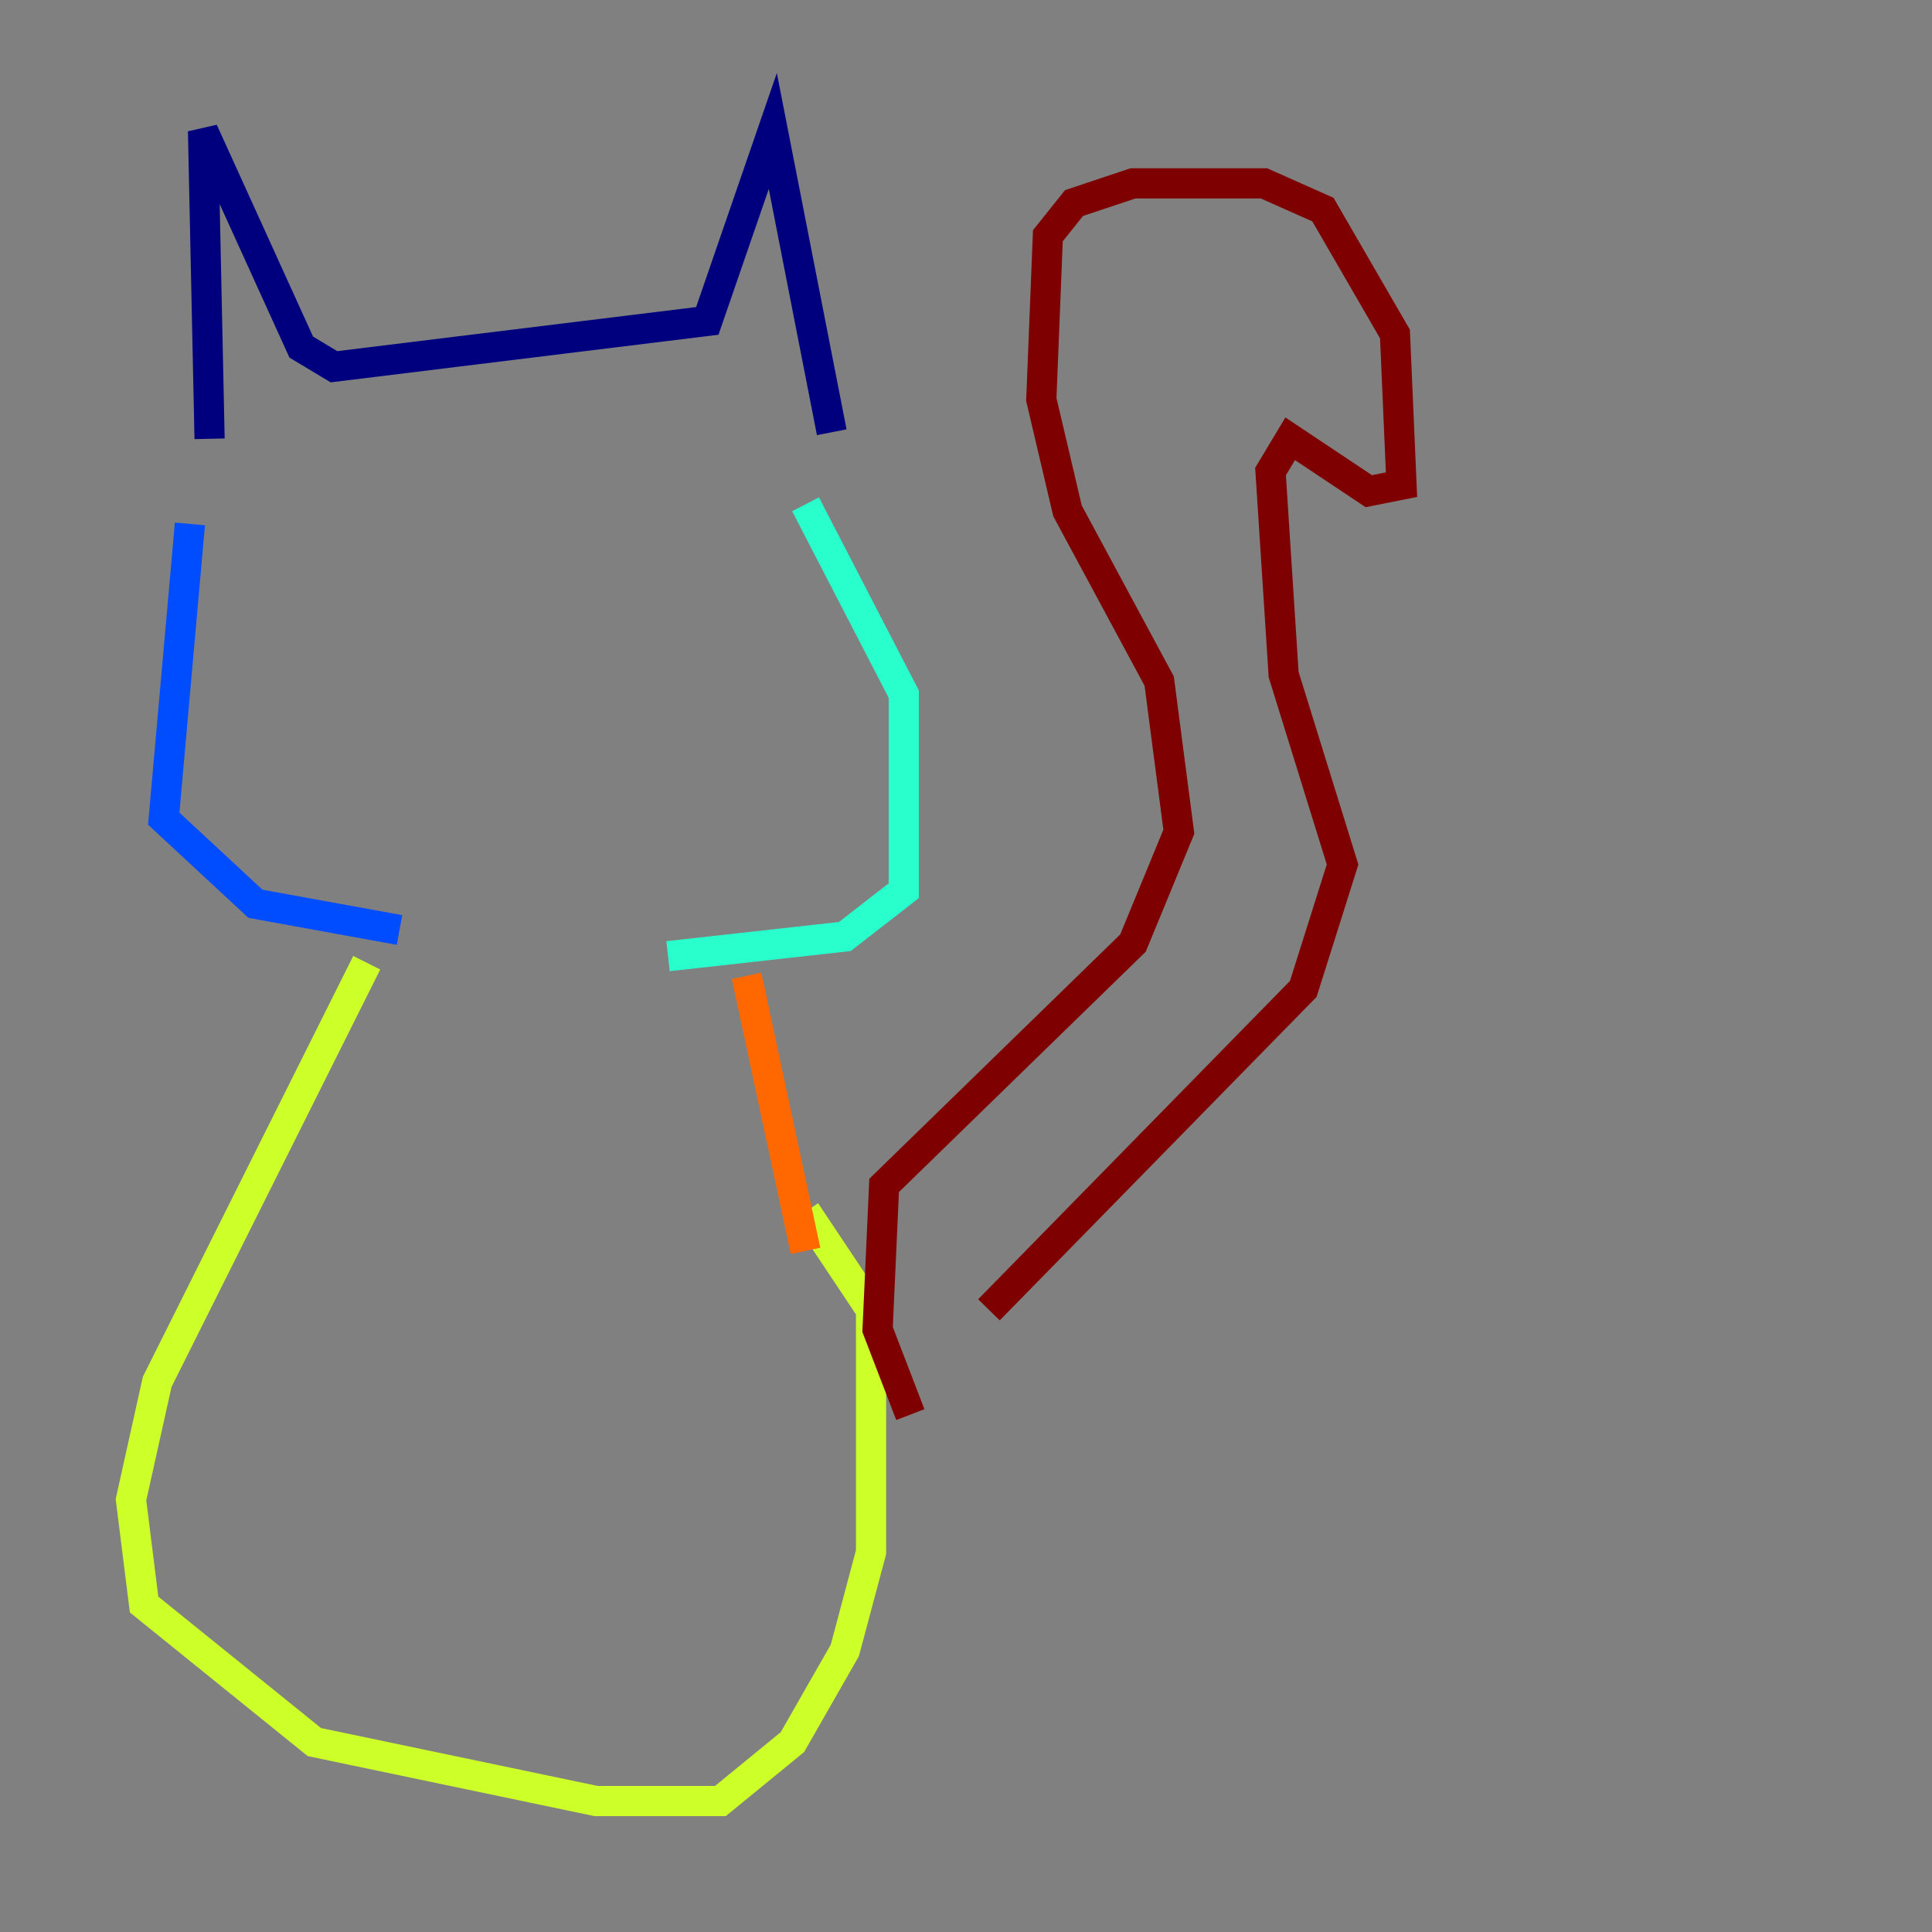 <?xml version="1.0" encoding="utf-8" ?>
<svg baseProfile="tiny" height="128" version="1.2" viewBox="0,0,128,128" width="128" xmlns="http://www.w3.org/2000/svg" xmlns:ev="http://www.w3.org/2001/xml-events" xmlns:xlink="http://www.w3.org/1999/xlink"><rect x="0" y="0" width="128" height="128" fill="#808080" stroke="none"/><defs /><polyline fill="none" points="13.885,29.071 13.451,8.678 19.959,22.997 22.129,24.298 46.861,21.261 51.2,8.678 55.105,28.637" stroke="#00007f" stroke-width="2" /><polyline fill="none" points="12.583,34.712 10.848,54.237 16.922,59.878 26.468,61.614" stroke="#004cff" stroke-width="2" /><polyline fill="none" points="53.37,33.41 59.878,45.993 59.878,59.01 55.973,62.047 44.258,63.349" stroke="#29ffcd" stroke-width="2" /><polyline fill="none" points="24.298,63.783 10.414,91.552 8.678,99.363 9.546,106.305 20.827,115.417 39.485,119.322 47.729,119.322 52.502,115.417 55.973,109.342 57.709,102.834 57.709,86.78 53.37,80.271" stroke="#cdff29" stroke-width="2" /><polyline fill="none" points="49.464,64.651 53.37,82.875" stroke="#ff6700" stroke-width="2" /><polyline fill="none" points="60.312,93.722 58.142,88.081 58.576,78.536 75.064,62.481 78.102,55.105 76.8,45.125 70.725,33.844 68.99,26.468 69.424,15.62 71.159,13.451 75.064,12.149 83.742,12.149 87.647,13.885 92.42,22.129 92.854,32.108 90.685,32.542 85.478,29.071 84.176,31.241 85.044,44.691 88.949,57.275 86.346,65.519 65.519,86.78" stroke="#7f0000" stroke-width="2" /></svg>